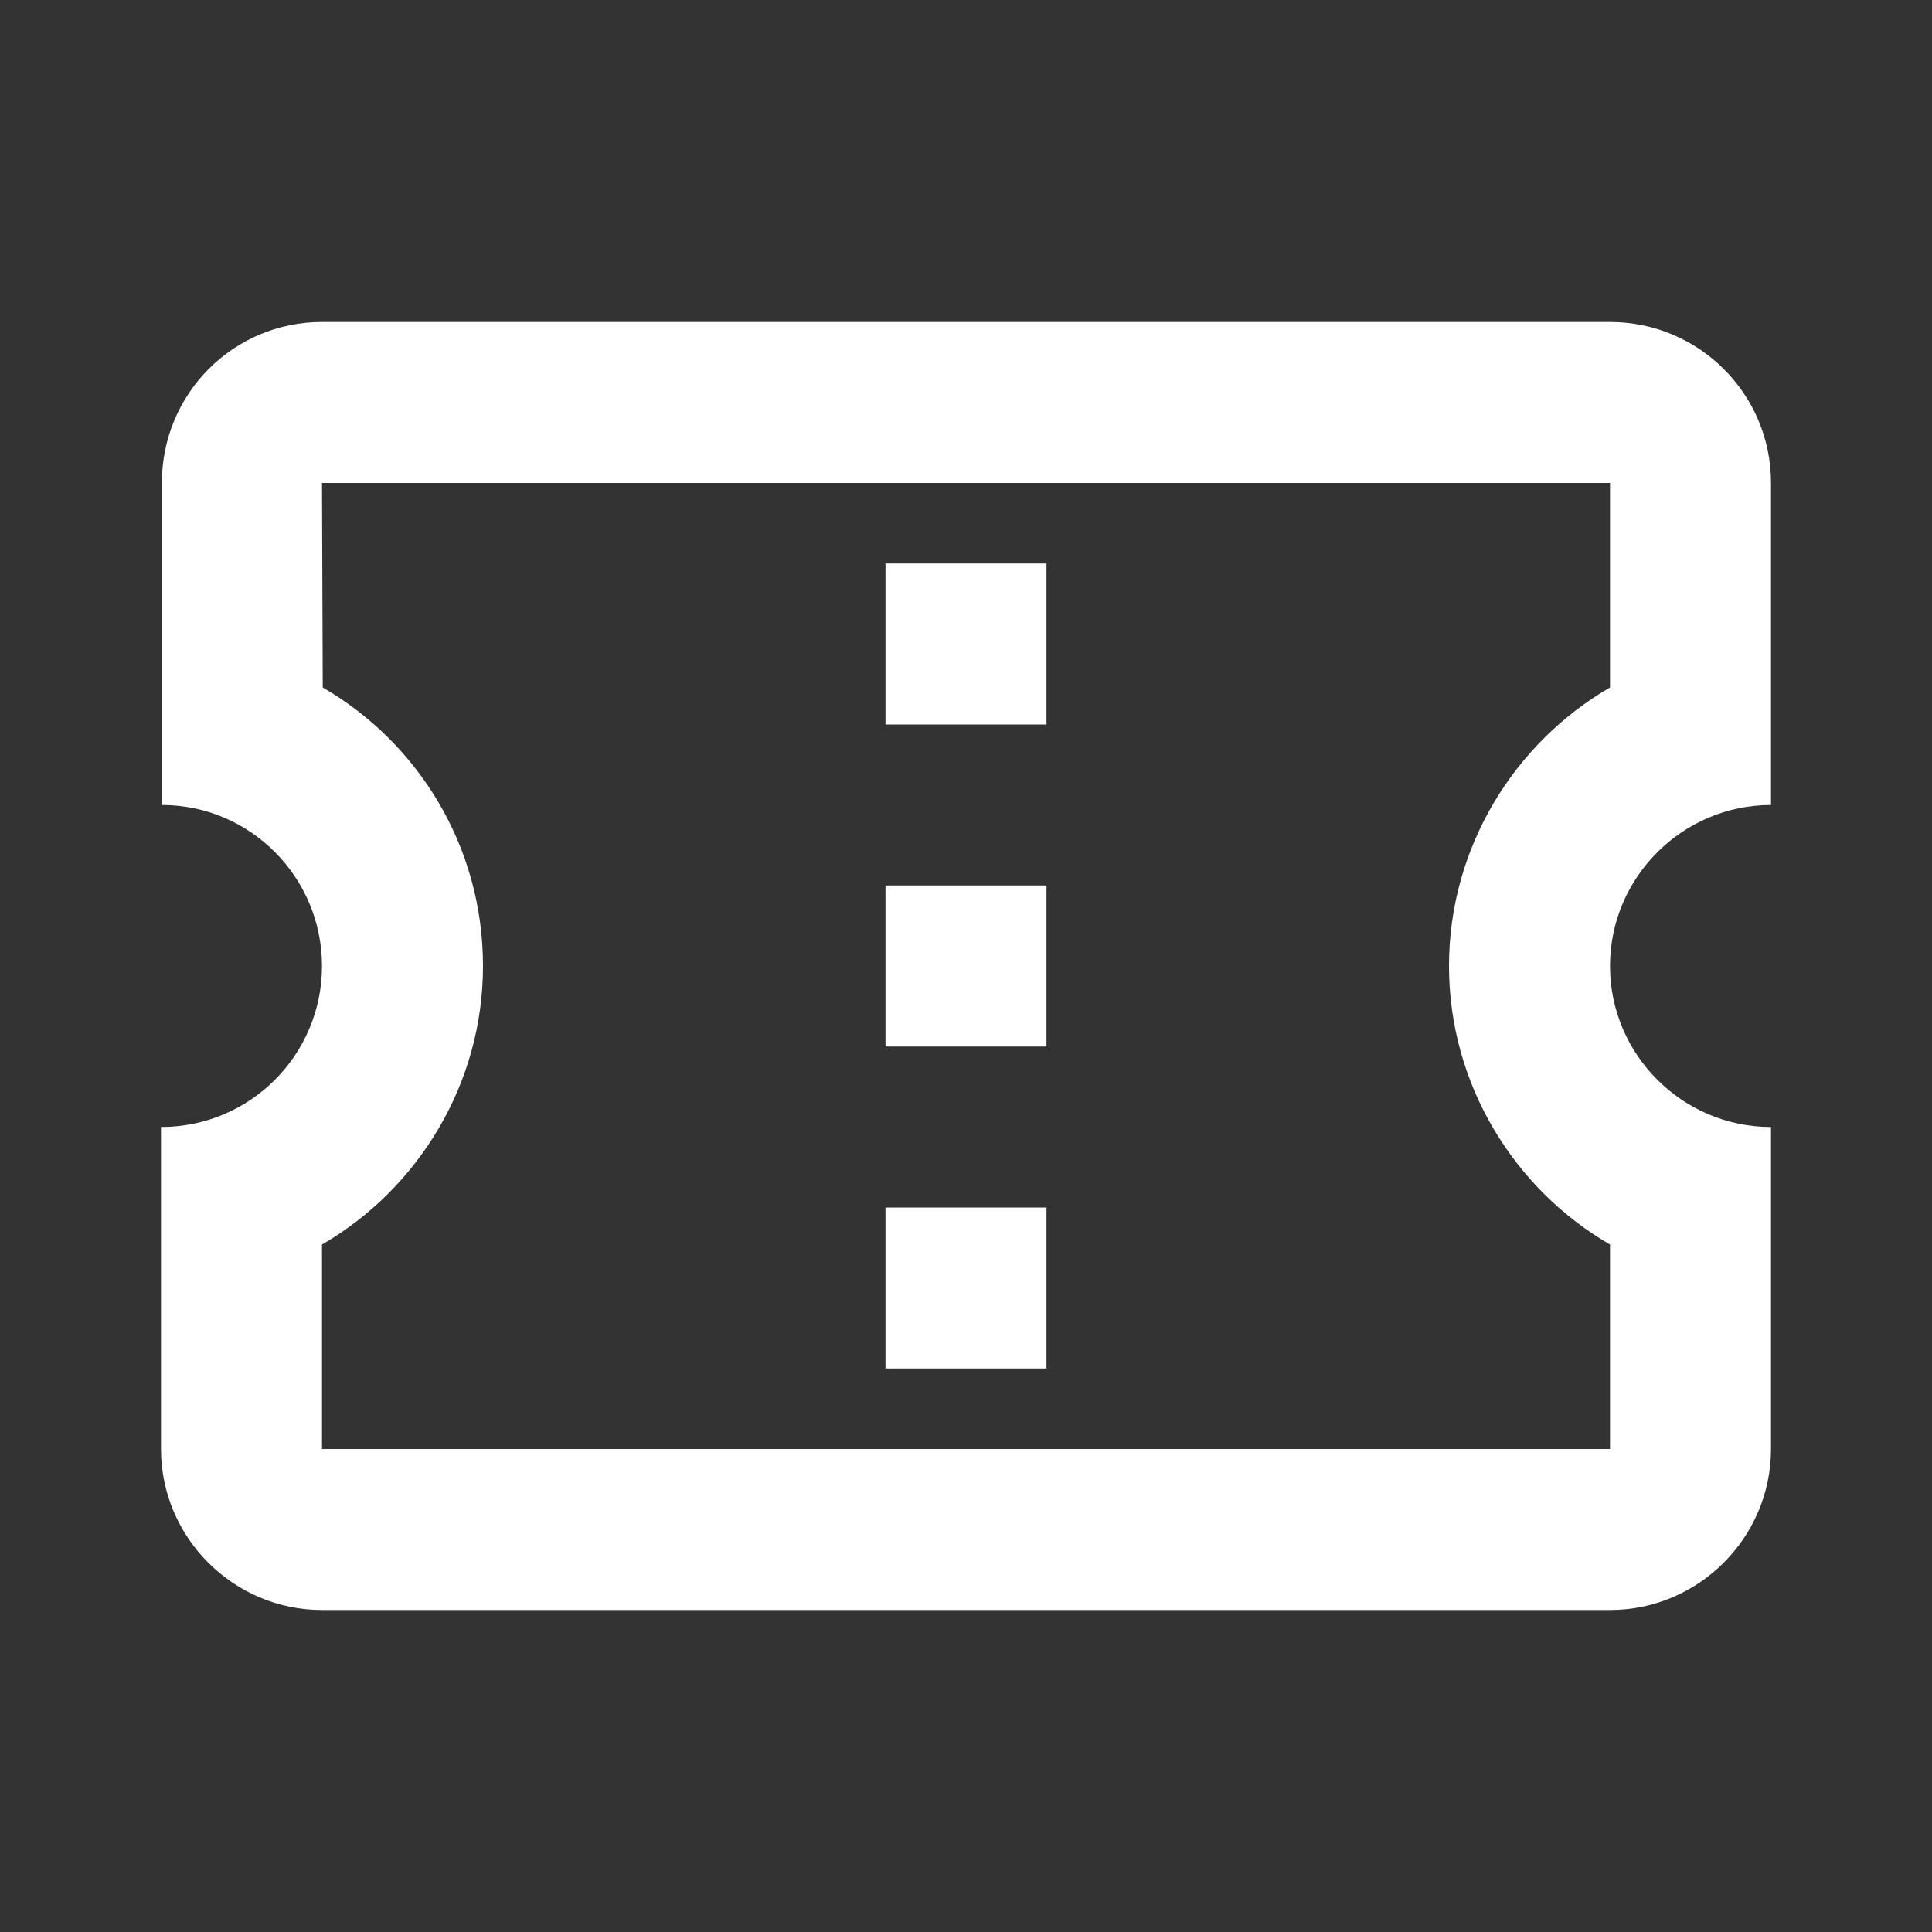 <svg width="18" height="18" viewBox="0 0 18 18" fill="none" xmlns="http://www.w3.org/2000/svg">
<rect x="0" y="0" width="18" height="18" fill="#333333" stroke="none"/>
<path d="M16.5 7.5V4.5C16.5 3.667 15.825 3 15 3H3C2.175 3 1.508 3.667 1.508 4.5V7.5C2.333 7.5 3 8.175 3 9C3 9.825 2.333 10.5 1.5 10.5V13.5C1.5 14.325 2.175 15 3 15H15C15.825 15 16.5 14.325 16.5 13.5V10.5C15.675 10.5 15 9.825 15 9C15 8.175 15.675 7.5 16.5 7.5ZM15 6.405C14.107 6.923 13.5 7.897 13.5 9C13.5 10.102 14.107 11.078 15 11.595V13.5H3V11.595C3.893 11.078 4.5 10.102 4.5 9C4.5 7.89 3.9 6.923 3.007 6.405L3 4.5H15V6.405ZM8.25 11.25H9.75V12.75H8.25V11.25ZM8.25 8.25H9.75V9.75H8.25V8.25ZM8.25 5.25H9.75V6.75H8.25V5.25Z" fill="white"/>
</svg>
